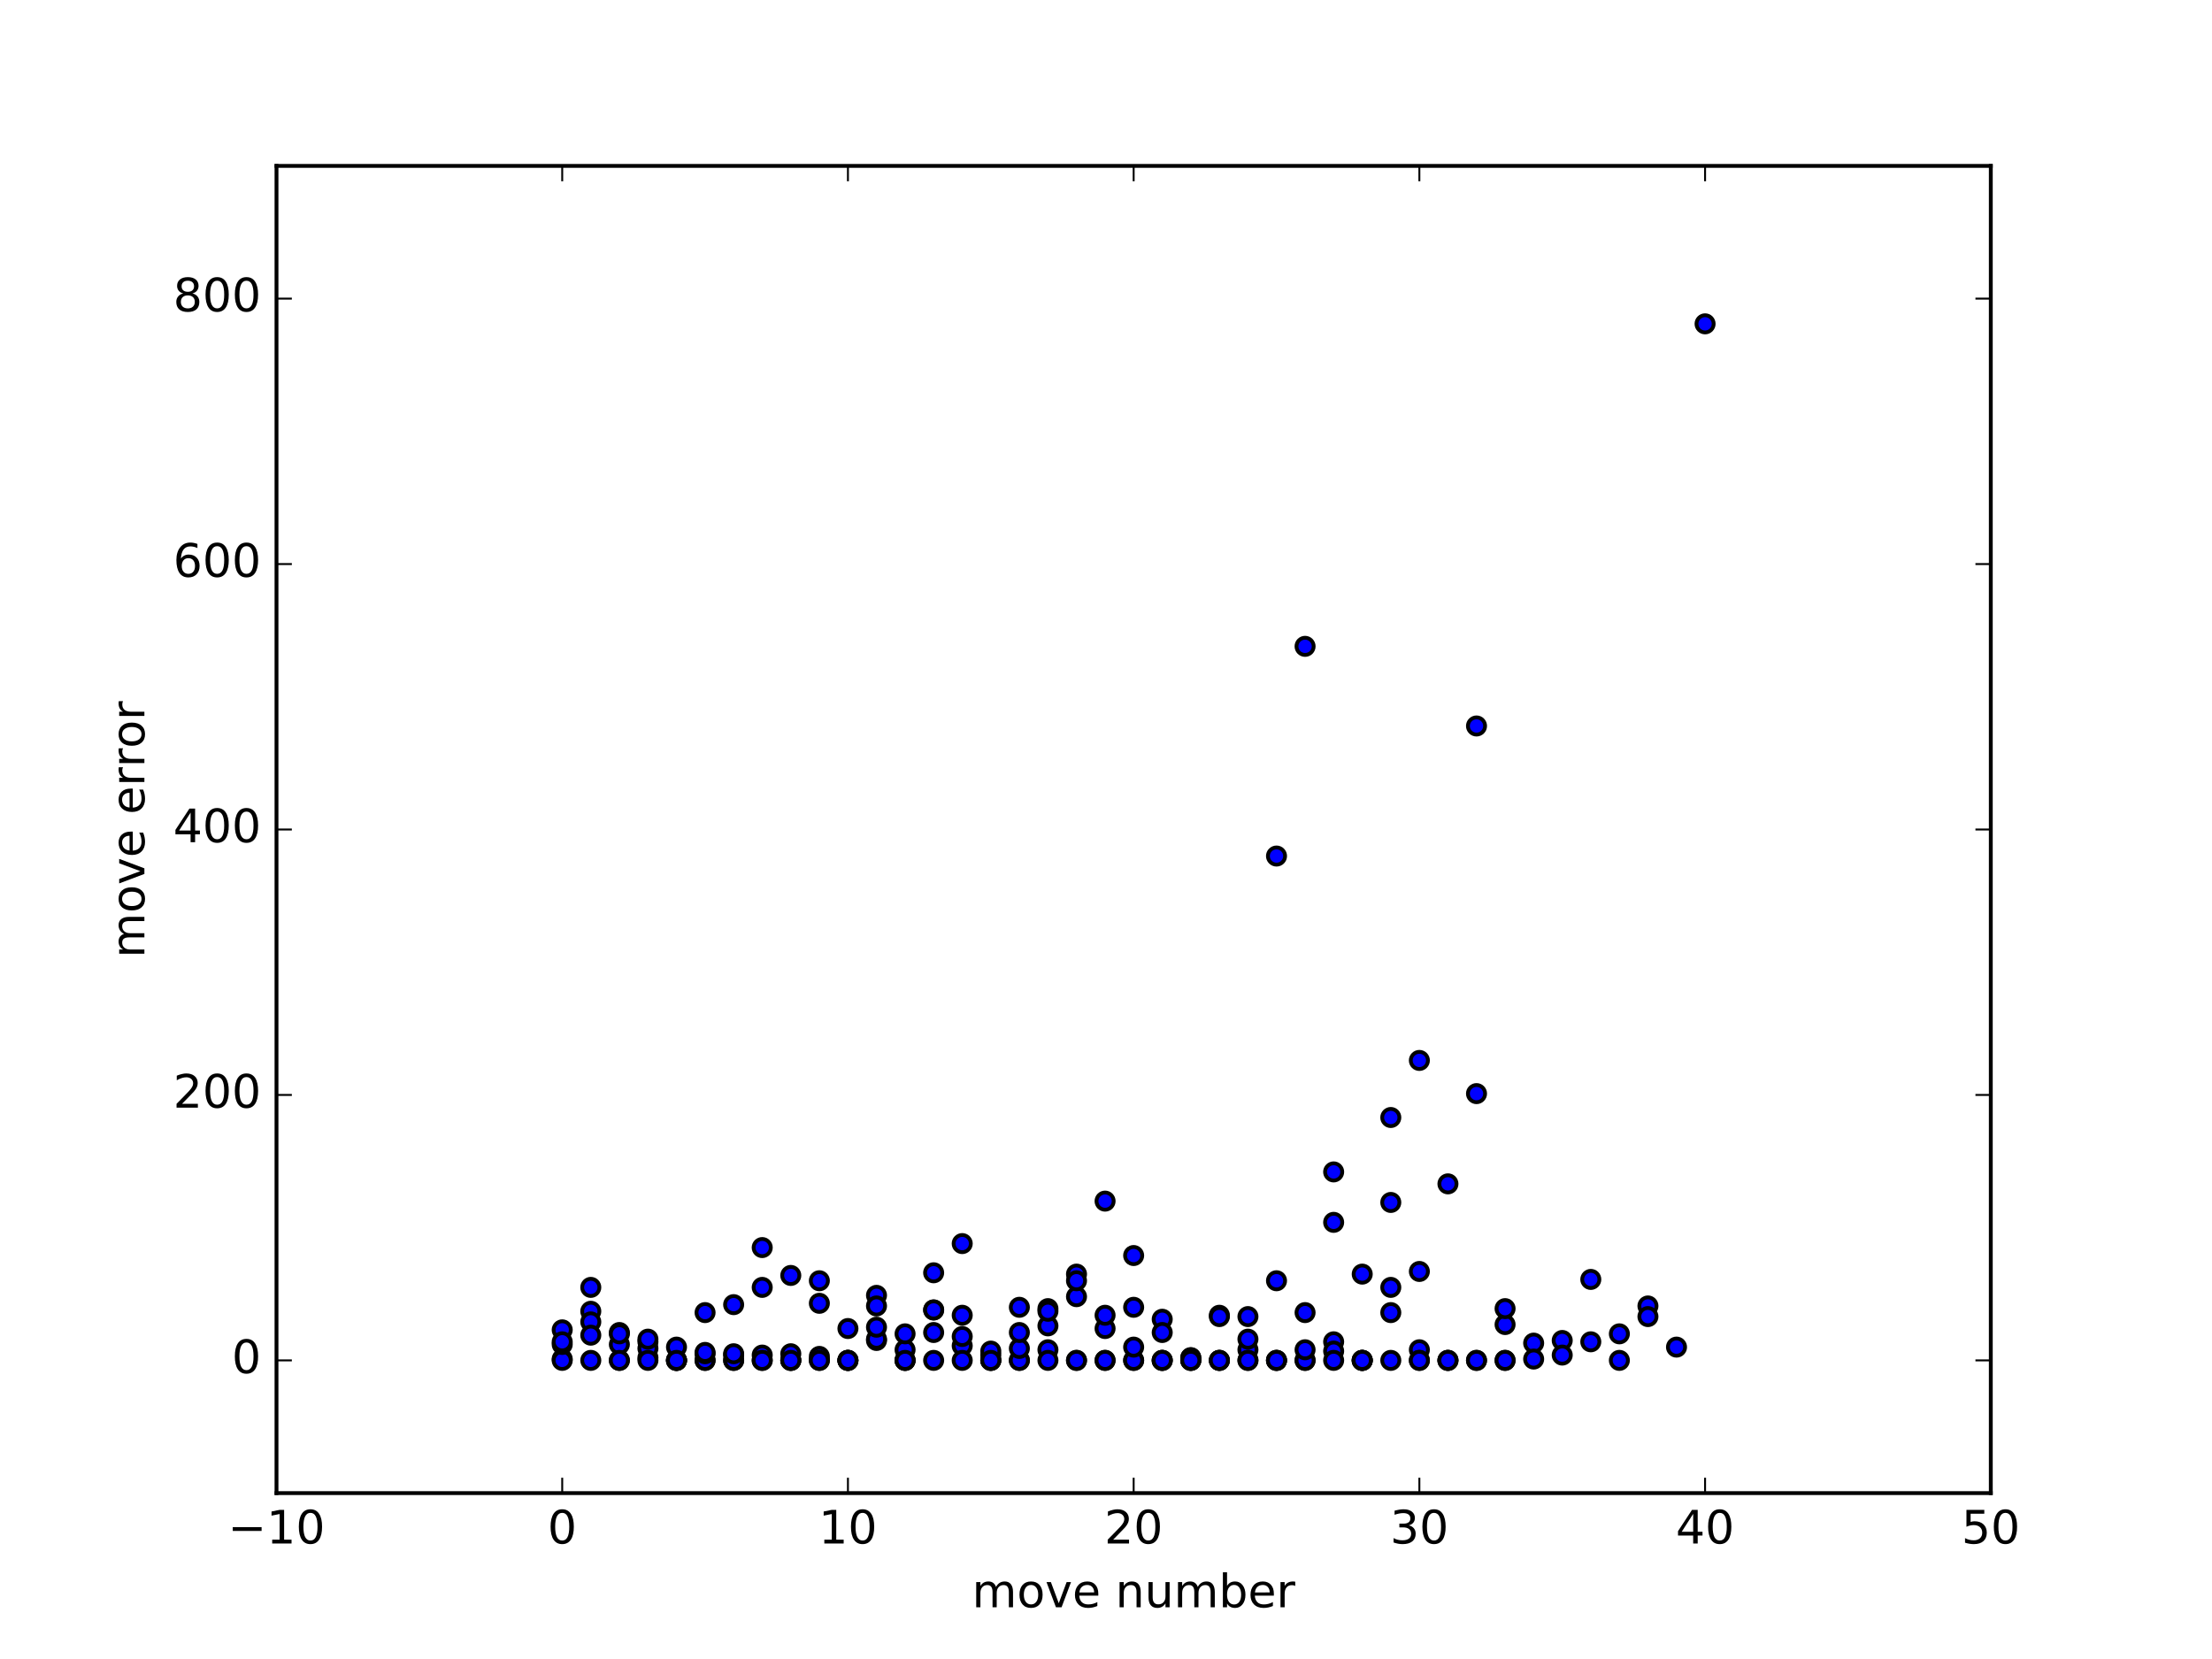 <?xml version="1.0" encoding="utf-8" standalone="no"?>
<!DOCTYPE svg PUBLIC "-//W3C//DTD SVG 1.1//EN"
  "http://www.w3.org/Graphics/SVG/1.1/DTD/svg11.dtd">
<!-- Created with matplotlib (http://matplotlib.org/) -->
<svg height="432pt" version="1.1" viewBox="0 0 576 432" width="576pt" xmlns="http://www.w3.org/2000/svg" xmlns:xlink="http://www.w3.org/1999/xlink">
 <defs>
  <style type="text/css">
*{stroke-linecap:butt;stroke-linejoin:round;stroke-miterlimit:100000;}
  </style>
 </defs>
 <g id="figure_1">
  <g id="patch_1">
   <path d="M 0 432 
L 576 432 
L 576 0 
L 0 0 
z
" style="fill:#ffffff;"/>
  </g>
  <g id="axes_1">
   <g id="patch_2">
    <path d="M 72 388.8 
L 518.4 388.8 
L 518.4 43.2 
L 72 43.2 
z
" style="fill:#ffffff;"/>
   </g>
   <g id="PathCollection_1">
    <defs>
     <path d="M 0 2.236 
C 0.593 2.236 1.162 2 1.581 1.581 
C 2 1.162 2.236 0.593 2.236 0 
C 2.236 -0.593 2 -1.162 1.581 -1.581 
C 1.162 -2 0.593 -2.236 0 -2.236 
C -0.593 -2.236 -1.162 -2 -1.581 -1.581 
C -2 -1.162 -2.236 -0.593 -2.236 0 
C -2.236 0.593 -2 1.162 -1.581 1.581 
C -1.162 2 -0.593 2.236 0 2.236 
z
" id="m6c3025c3b3" style="stroke:#000000;"/>
    </defs>
    <g clip-path="url(#pb247826d61)">
     <use style="fill:#0000ff;stroke:#000000;" x="146.4" xlink:href="#m6c3025c3b3" y="346.291"/>
     <use style="fill:#0000ff;stroke:#000000;" x="153.84" xlink:href="#m6c3025c3b3" y="341.453"/>
     <use style="fill:#0000ff;stroke:#000000;" x="161.28" xlink:href="#m6c3025c3b3" y="354.24"/>
     <use style="fill:#0000ff;stroke:#000000;" x="168.72" xlink:href="#m6c3025c3b3" y="353.549"/>
     <use style="fill:#0000ff;stroke:#000000;" x="176.16" xlink:href="#m6c3025c3b3" y="354.24"/>
     <use style="fill:#0000ff;stroke:#000000;" x="183.6" xlink:href="#m6c3025c3b3" y="354.24"/>
     <use style="fill:#0000ff;stroke:#000000;" x="191.04" xlink:href="#m6c3025c3b3" y="354.24"/>
     <use style="fill:#0000ff;stroke:#000000;" x="198.48" xlink:href="#m6c3025c3b3" y="352.858"/>
     <use style="fill:#0000ff;stroke:#000000;" x="205.92" xlink:href="#m6c3025c3b3" y="354.24"/>
     <use style="fill:#0000ff;stroke:#000000;" x="213.36" xlink:href="#m6c3025c3b3" y="354.24"/>
     <use style="fill:#0000ff;stroke:#000000;" x="220.8" xlink:href="#m6c3025c3b3" y="345.946"/>
     <use style="fill:#0000ff;stroke:#000000;" x="228.24" xlink:href="#m6c3025c3b3" y="337.306"/>
     <use style="fill:#0000ff;stroke:#000000;" x="235.68" xlink:href="#m6c3025c3b3" y="354.24"/>
     <use style="fill:#0000ff;stroke:#000000;" x="243.12" xlink:href="#m6c3025c3b3" y="341.107"/>
     <use style="fill:#0000ff;stroke:#000000;" x="250.56" xlink:href="#m6c3025c3b3" y="350.438"/>
     <use style="fill:#0000ff;stroke:#000000;" x="258.0" xlink:href="#m6c3025c3b3" y="352.858"/>
     <use style="fill:#0000ff;stroke:#000000;" x="265.44" xlink:href="#m6c3025c3b3" y="354.24"/>
     <use style="fill:#0000ff;stroke:#000000;" x="272.88" xlink:href="#m6c3025c3b3" y="345.254"/>
     <use style="fill:#0000ff;stroke:#000000;" x="280.32" xlink:href="#m6c3025c3b3" y="337.651"/>
     <use style="fill:#0000ff;stroke:#000000;" x="287.76" xlink:href="#m6c3025c3b3" y="345.946"/>
     <use style="fill:#0000ff;stroke:#000000;" x="295.2" xlink:href="#m6c3025c3b3" y="326.938"/>
     <use style="fill:#0000ff;stroke:#000000;" x="302.64" xlink:href="#m6c3025c3b3" y="343.526"/>
     <use style="fill:#0000ff;stroke:#000000;" x="310.08" xlink:href="#m6c3025c3b3" y="353.549"/>
     <use style="fill:#0000ff;stroke:#000000;" x="317.52" xlink:href="#m6c3025c3b3" y="354.24"/>
     <use style="fill:#0000ff;stroke:#000000;" x="324.96" xlink:href="#m6c3025c3b3" y="351.475"/>
     <use style="fill:#0000ff;stroke:#000000;" x="332.4" xlink:href="#m6c3025c3b3" y="333.504"/>
     <use style="fill:#0000ff;stroke:#000000;" x="339.84" xlink:href="#m6c3025c3b3" y="354.24"/>
     <use style="fill:#0000ff;stroke:#000000;" x="347.28" xlink:href="#m6c3025c3b3" y="349.402"/>
     <use style="fill:#0000ff;stroke:#000000;" x="354.72" xlink:href="#m6c3025c3b3" y="354.24"/>
     <use style="fill:#0000ff;stroke:#000000;" x="362.16" xlink:href="#m6c3025c3b3" y="313.114"/>
     <use style="fill:#0000ff;stroke:#000000;" x="369.6" xlink:href="#m6c3025c3b3" y="276.134"/>
     <use style="fill:#0000ff;stroke:#000000;" x="377.04" xlink:href="#m6c3025c3b3" y="308.275"/>
     <use style="fill:#0000ff;stroke:#000000;" x="384.48" xlink:href="#m6c3025c3b3" y="189.043"/>
     <use style="fill:#0000ff;stroke:#000000;" x="391.92" xlink:href="#m6c3025c3b3" y="354.24"/>
     <use style="fill:#0000ff;stroke:#000000;" x="146.4" xlink:href="#m6c3025c3b3" y="353.894"/>
     <use style="fill:#0000ff;stroke:#000000;" x="153.84" xlink:href="#m6c3025c3b3" y="344.218"/>
     <use style="fill:#0000ff;stroke:#000000;" x="161.28" xlink:href="#m6c3025c3b3" y="350.093"/>
     <use style="fill:#0000ff;stroke:#000000;" x="168.72" xlink:href="#m6c3025c3b3" y="349.402"/>
     <use style="fill:#0000ff;stroke:#000000;" x="176.16" xlink:href="#m6c3025c3b3" y="354.24"/>
     <use style="fill:#0000ff;stroke:#000000;" x="183.6" xlink:href="#m6c3025c3b3" y="354.24"/>
     <use style="fill:#0000ff;stroke:#000000;" x="191.04" xlink:href="#m6c3025c3b3" y="339.725"/>
     <use style="fill:#0000ff;stroke:#000000;" x="198.48" xlink:href="#m6c3025c3b3" y="324.864"/>
     <use style="fill:#0000ff;stroke:#000000;" x="205.92" xlink:href="#m6c3025c3b3" y="354.24"/>
     <use style="fill:#0000ff;stroke:#000000;" x="213.36" xlink:href="#m6c3025c3b3" y="339.379"/>
     <use style="fill:#0000ff;stroke:#000000;" x="220.8" xlink:href="#m6c3025c3b3" y="354.24"/>
     <use style="fill:#0000ff;stroke:#000000;" x="228.24" xlink:href="#m6c3025c3b3" y="340.07"/>
     <use style="fill:#0000ff;stroke:#000000;" x="235.68" xlink:href="#m6c3025c3b3" y="354.24"/>
     <use style="fill:#0000ff;stroke:#000000;" x="243.12" xlink:href="#m6c3025c3b3" y="331.43"/>
     <use style="fill:#0000ff;stroke:#000000;" x="250.56" xlink:href="#m6c3025c3b3" y="342.49"/>
     <use style="fill:#0000ff;stroke:#000000;" x="258.0" xlink:href="#m6c3025c3b3" y="354.24"/>
     <use style="fill:#0000ff;stroke:#000000;" x="265.44" xlink:href="#m6c3025c3b3" y="354.24"/>
     <use style="fill:#0000ff;stroke:#000000;" x="272.88" xlink:href="#m6c3025c3b3" y="340.762"/>
     <use style="fill:#0000ff;stroke:#000000;" x="280.32" xlink:href="#m6c3025c3b3" y="331.776"/>
     <use style="fill:#0000ff;stroke:#000000;" x="287.76" xlink:href="#m6c3025c3b3" y="312.768"/>
     <use style="fill:#0000ff;stroke:#000000;" x="295.2" xlink:href="#m6c3025c3b3" y="354.24"/>
     <use style="fill:#0000ff;stroke:#000000;" x="302.64" xlink:href="#m6c3025c3b3" y="354.24"/>
     <use style="fill:#0000ff;stroke:#000000;" x="310.08" xlink:href="#m6c3025c3b3" y="354.24"/>
     <use style="fill:#0000ff;stroke:#000000;" x="317.52" xlink:href="#m6c3025c3b3" y="342.49"/>
     <use style="fill:#0000ff;stroke:#000000;" x="324.96" xlink:href="#m6c3025c3b3" y="354.24"/>
     <use style="fill:#0000ff;stroke:#000000;" x="332.4" xlink:href="#m6c3025c3b3" y="222.912"/>
     <use style="fill:#0000ff;stroke:#000000;" x="339.84" xlink:href="#m6c3025c3b3" y="341.798"/>
     <use style="fill:#0000ff;stroke:#000000;" x="347.28" xlink:href="#m6c3025c3b3" y="318.298"/>
     <use style="fill:#0000ff;stroke:#000000;" x="354.72" xlink:href="#m6c3025c3b3" y="354.24"/>
     <use style="fill:#0000ff;stroke:#000000;" x="362.16" xlink:href="#m6c3025c3b3" y="290.995"/>
     <use style="fill:#0000ff;stroke:#000000;" x="369.6" xlink:href="#m6c3025c3b3" y="331.085"/>
     <use style="fill:#0000ff;stroke:#000000;" x="146.4" xlink:href="#m6c3025c3b3" y="354.24"/>
     <use style="fill:#0000ff;stroke:#000000;" x="153.84" xlink:href="#m6c3025c3b3" y="354.24"/>
     <use style="fill:#0000ff;stroke:#000000;" x="161.28" xlink:href="#m6c3025c3b3" y="346.982"/>
     <use style="fill:#0000ff;stroke:#000000;" x="168.72" xlink:href="#m6c3025c3b3" y="351.13"/>
     <use style="fill:#0000ff;stroke:#000000;" x="176.16" xlink:href="#m6c3025c3b3" y="354.24"/>
     <use style="fill:#0000ff;stroke:#000000;" x="183.6" xlink:href="#m6c3025c3b3" y="352.512"/>
     <use style="fill:#0000ff;stroke:#000000;" x="191.04" xlink:href="#m6c3025c3b3" y="352.858"/>
     <use style="fill:#0000ff;stroke:#000000;" x="198.48" xlink:href="#m6c3025c3b3" y="354.24"/>
     <use style="fill:#0000ff;stroke:#000000;" x="205.92" xlink:href="#m6c3025c3b3" y="352.512"/>
     <use style="fill:#0000ff;stroke:#000000;" x="213.36" xlink:href="#m6c3025c3b3" y="353.203"/>
     <use style="fill:#0000ff;stroke:#000000;" x="220.8" xlink:href="#m6c3025c3b3" y="354.24"/>
     <use style="fill:#0000ff;stroke:#000000;" x="228.24" xlink:href="#m6c3025c3b3" y="349.056"/>
     <use style="fill:#0000ff;stroke:#000000;" x="235.68" xlink:href="#m6c3025c3b3" y="351.475"/>
     <use style="fill:#0000ff;stroke:#000000;" x="243.12" xlink:href="#m6c3025c3b3" y="341.107"/>
     <use style="fill:#0000ff;stroke:#000000;" x="250.56" xlink:href="#m6c3025c3b3" y="323.827"/>
     <use style="fill:#0000ff;stroke:#000000;" x="258.0" xlink:href="#m6c3025c3b3" y="354.24"/>
     <use style="fill:#0000ff;stroke:#000000;" x="265.44" xlink:href="#m6c3025c3b3" y="340.416"/>
     <use style="fill:#0000ff;stroke:#000000;" x="272.88" xlink:href="#m6c3025c3b3" y="341.453"/>
     <use style="fill:#0000ff;stroke:#000000;" x="280.32" xlink:href="#m6c3025c3b3" y="354.24"/>
     <use style="fill:#0000ff;stroke:#000000;" x="287.76" xlink:href="#m6c3025c3b3" y="354.24"/>
     <use style="fill:#0000ff;stroke:#000000;" x="295.2" xlink:href="#m6c3025c3b3" y="354.24"/>
     <use style="fill:#0000ff;stroke:#000000;" x="302.64" xlink:href="#m6c3025c3b3" y="354.24"/>
     <use style="fill:#0000ff;stroke:#000000;" x="310.08" xlink:href="#m6c3025c3b3" y="354.24"/>
     <use style="fill:#0000ff;stroke:#000000;" x="317.52" xlink:href="#m6c3025c3b3" y="342.835"/>
     <use style="fill:#0000ff;stroke:#000000;" x="324.96" xlink:href="#m6c3025c3b3" y="348.71"/>
     <use style="fill:#0000ff;stroke:#000000;" x="332.4" xlink:href="#m6c3025c3b3" y="354.24"/>
     <use style="fill:#0000ff;stroke:#000000;" x="339.84" xlink:href="#m6c3025c3b3" y="354.24"/>
     <use style="fill:#0000ff;stroke:#000000;" x="347.28" xlink:href="#m6c3025c3b3" y="351.821"/>
     <use style="fill:#0000ff;stroke:#000000;" x="354.72" xlink:href="#m6c3025c3b3" y="354.24"/>
     <use style="fill:#0000ff;stroke:#000000;" x="362.16" xlink:href="#m6c3025c3b3" y="335.232"/>
     <use style="fill:#0000ff;stroke:#000000;" x="369.6" xlink:href="#m6c3025c3b3" y="351.475"/>
     <use style="fill:#0000ff;stroke:#000000;" x="377.04" xlink:href="#m6c3025c3b3" y="354.24"/>
     <use style="fill:#0000ff;stroke:#000000;" x="384.48" xlink:href="#m6c3025c3b3" y="354.24"/>
     <use style="fill:#0000ff;stroke:#000000;" x="391.92" xlink:href="#m6c3025c3b3" y="344.909"/>
     <use style="fill:#0000ff;stroke:#000000;" x="399.36" xlink:href="#m6c3025c3b3" y="349.747"/>
     <use style="fill:#0000ff;stroke:#000000;" x="406.8" xlink:href="#m6c3025c3b3" y="349.056"/>
     <use style="fill:#0000ff;stroke:#000000;" x="414.24" xlink:href="#m6c3025c3b3" y="349.402"/>
     <use style="fill:#0000ff;stroke:#000000;" x="421.68" xlink:href="#m6c3025c3b3" y="354.24"/>
     <use style="fill:#0000ff;stroke:#000000;" x="429.12" xlink:href="#m6c3025c3b3" y="340.07"/>
     <use style="fill:#0000ff;stroke:#000000;" x="436.56" xlink:href="#m6c3025c3b3" y="350.784"/>
     <use style="fill:#0000ff;stroke:#000000;" x="444.0" xlink:href="#m6c3025c3b3" y="84.326"/>
     <use style="fill:#0000ff;stroke:#000000;" x="146.4" xlink:href="#m6c3025c3b3" y="350.093"/>
     <use style="fill:#0000ff;stroke:#000000;" x="153.84" xlink:href="#m6c3025c3b3" y="347.674"/>
     <use style="fill:#0000ff;stroke:#000000;" x="161.28" xlink:href="#m6c3025c3b3" y="354.24"/>
     <use style="fill:#0000ff;stroke:#000000;" x="168.72" xlink:href="#m6c3025c3b3" y="348.71"/>
     <use style="fill:#0000ff;stroke:#000000;" x="176.16" xlink:href="#m6c3025c3b3" y="350.784"/>
     <use style="fill:#0000ff;stroke:#000000;" x="183.6" xlink:href="#m6c3025c3b3" y="341.798"/>
     <use style="fill:#0000ff;stroke:#000000;" x="191.04" xlink:href="#m6c3025c3b3" y="354.24"/>
     <use style="fill:#0000ff;stroke:#000000;" x="198.48" xlink:href="#m6c3025c3b3" y="354.24"/>
     <use style="fill:#0000ff;stroke:#000000;" x="205.92" xlink:href="#m6c3025c3b3" y="354.24"/>
     <use style="fill:#0000ff;stroke:#000000;" x="213.36" xlink:href="#m6c3025c3b3" y="333.504"/>
     <use style="fill:#0000ff;stroke:#000000;" x="220.8" xlink:href="#m6c3025c3b3" y="354.24"/>
     <use style="fill:#0000ff;stroke:#000000;" x="228.24" xlink:href="#m6c3025c3b3" y="348.71"/>
     <use style="fill:#0000ff;stroke:#000000;" x="235.68" xlink:href="#m6c3025c3b3" y="347.328"/>
     <use style="fill:#0000ff;stroke:#000000;" x="243.12" xlink:href="#m6c3025c3b3" y="354.24"/>
     <use style="fill:#0000ff;stroke:#000000;" x="250.56" xlink:href="#m6c3025c3b3" y="354.24"/>
     <use style="fill:#0000ff;stroke:#000000;" x="258.0" xlink:href="#m6c3025c3b3" y="351.821"/>
     <use style="fill:#0000ff;stroke:#000000;" x="265.44" xlink:href="#m6c3025c3b3" y="351.13"/>
     <use style="fill:#0000ff;stroke:#000000;" x="272.88" xlink:href="#m6c3025c3b3" y="351.475"/>
     <use style="fill:#0000ff;stroke:#000000;" x="280.32" xlink:href="#m6c3025c3b3" y="354.24"/>
     <use style="fill:#0000ff;stroke:#000000;" x="287.76" xlink:href="#m6c3025c3b3" y="354.24"/>
     <use style="fill:#0000ff;stroke:#000000;" x="295.2" xlink:href="#m6c3025c3b3" y="340.416"/>
     <use style="fill:#0000ff;stroke:#000000;" x="302.64" xlink:href="#m6c3025c3b3" y="346.982"/>
     <use style="fill:#0000ff;stroke:#000000;" x="310.08" xlink:href="#m6c3025c3b3" y="353.549"/>
     <use style="fill:#0000ff;stroke:#000000;" x="317.52" xlink:href="#m6c3025c3b3" y="354.24"/>
     <use style="fill:#0000ff;stroke:#000000;" x="324.96" xlink:href="#m6c3025c3b3" y="354.24"/>
     <use style="fill:#0000ff;stroke:#000000;" x="332.4" xlink:href="#m6c3025c3b3" y="354.24"/>
     <use style="fill:#0000ff;stroke:#000000;" x="339.84" xlink:href="#m6c3025c3b3" y="351.475"/>
     <use style="fill:#0000ff;stroke:#000000;" x="347.28" xlink:href="#m6c3025c3b3" y="354.24"/>
     <use style="fill:#0000ff;stroke:#000000;" x="354.72" xlink:href="#m6c3025c3b3" y="331.776"/>
     <use style="fill:#0000ff;stroke:#000000;" x="362.16" xlink:href="#m6c3025c3b3" y="341.798"/>
     <use style="fill:#0000ff;stroke:#000000;" x="369.6" xlink:href="#m6c3025c3b3" y="354.24"/>
     <use style="fill:#0000ff;stroke:#000000;" x="377.04" xlink:href="#m6c3025c3b3" y="354.24"/>
     <use style="fill:#0000ff;stroke:#000000;" x="384.48" xlink:href="#m6c3025c3b3" y="284.774"/>
     <use style="fill:#0000ff;stroke:#000000;" x="391.92" xlink:href="#m6c3025c3b3" y="340.762"/>
     <use style="fill:#0000ff;stroke:#000000;" x="399.36" xlink:href="#m6c3025c3b3" y="353.894"/>
     <use style="fill:#0000ff;stroke:#000000;" x="406.8" xlink:href="#m6c3025c3b3" y="352.858"/>
     <use style="fill:#0000ff;stroke:#000000;" x="414.24" xlink:href="#m6c3025c3b3" y="333.158"/>
     <use style="fill:#0000ff;stroke:#000000;" x="421.68" xlink:href="#m6c3025c3b3" y="347.328"/>
     <use style="fill:#0000ff;stroke:#000000;" x="429.12" xlink:href="#m6c3025c3b3" y="342.835"/>
     <use style="fill:#0000ff;stroke:#000000;" x="146.4" xlink:href="#m6c3025c3b3" y="349.402"/>
     <use style="fill:#0000ff;stroke:#000000;" x="153.84" xlink:href="#m6c3025c3b3" y="335.232"/>
     <use style="fill:#0000ff;stroke:#000000;" x="161.28" xlink:href="#m6c3025c3b3" y="347.328"/>
     <use style="fill:#0000ff;stroke:#000000;" x="168.72" xlink:href="#m6c3025c3b3" y="354.24"/>
     <use style="fill:#0000ff;stroke:#000000;" x="176.16" xlink:href="#m6c3025c3b3" y="354.24"/>
     <use style="fill:#0000ff;stroke:#000000;" x="183.6" xlink:href="#m6c3025c3b3" y="352.166"/>
     <use style="fill:#0000ff;stroke:#000000;" x="191.04" xlink:href="#m6c3025c3b3" y="352.512"/>
     <use style="fill:#0000ff;stroke:#000000;" x="198.48" xlink:href="#m6c3025c3b3" y="335.232"/>
     <use style="fill:#0000ff;stroke:#000000;" x="205.92" xlink:href="#m6c3025c3b3" y="332.122"/>
     <use style="fill:#0000ff;stroke:#000000;" x="213.36" xlink:href="#m6c3025c3b3" y="354.24"/>
     <use style="fill:#0000ff;stroke:#000000;" x="220.8" xlink:href="#m6c3025c3b3" y="354.24"/>
     <use style="fill:#0000ff;stroke:#000000;" x="228.24" xlink:href="#m6c3025c3b3" y="345.6"/>
     <use style="fill:#0000ff;stroke:#000000;" x="235.68" xlink:href="#m6c3025c3b3" y="354.24"/>
     <use style="fill:#0000ff;stroke:#000000;" x="243.12" xlink:href="#m6c3025c3b3" y="346.982"/>
     <use style="fill:#0000ff;stroke:#000000;" x="250.56" xlink:href="#m6c3025c3b3" y="348.019"/>
     <use style="fill:#0000ff;stroke:#000000;" x="258.0" xlink:href="#m6c3025c3b3" y="354.24"/>
     <use style="fill:#0000ff;stroke:#000000;" x="265.44" xlink:href="#m6c3025c3b3" y="346.982"/>
     <use style="fill:#0000ff;stroke:#000000;" x="272.88" xlink:href="#m6c3025c3b3" y="354.24"/>
     <use style="fill:#0000ff;stroke:#000000;" x="280.32" xlink:href="#m6c3025c3b3" y="333.504"/>
     <use style="fill:#0000ff;stroke:#000000;" x="287.76" xlink:href="#m6c3025c3b3" y="342.49"/>
     <use style="fill:#0000ff;stroke:#000000;" x="295.2" xlink:href="#m6c3025c3b3" y="350.784"/>
     <use style="fill:#0000ff;stroke:#000000;" x="302.64" xlink:href="#m6c3025c3b3" y="354.24"/>
     <use style="fill:#0000ff;stroke:#000000;" x="310.08" xlink:href="#m6c3025c3b3" y="354.24"/>
     <use style="fill:#0000ff;stroke:#000000;" x="317.52" xlink:href="#m6c3025c3b3" y="354.24"/>
     <use style="fill:#0000ff;stroke:#000000;" x="324.96" xlink:href="#m6c3025c3b3" y="342.835"/>
     <use style="fill:#0000ff;stroke:#000000;" x="332.4" xlink:href="#m6c3025c3b3" y="354.24"/>
     <use style="fill:#0000ff;stroke:#000000;" x="339.84" xlink:href="#m6c3025c3b3" y="168.307"/>
     <use style="fill:#0000ff;stroke:#000000;" x="347.28" xlink:href="#m6c3025c3b3" y="305.165"/>
     <use style="fill:#0000ff;stroke:#000000;" x="354.72" xlink:href="#m6c3025c3b3" y="354.24"/>
     <use style="fill:#0000ff;stroke:#000000;" x="362.16" xlink:href="#m6c3025c3b3" y="354.24"/>
     <use style="fill:#0000ff;stroke:#000000;" x="369.6" xlink:href="#m6c3025c3b3" y="354.24"/>
     <use style="fill:#0000ff;stroke:#000000;" x="377.04" xlink:href="#m6c3025c3b3" y="354.24"/>
     <use style="fill:#0000ff;stroke:#000000;" x="384.48" xlink:href="#m6c3025c3b3" y="354.24"/>
     <use style="fill:#0000ff;stroke:#000000;" x="391.92" xlink:href="#m6c3025c3b3" y="354.24"/>
    </g>
   </g>
   <g id="patch_3">
    <path d="M 72 43.2 
L 518.4 43.2 
" style="fill:none;stroke:#000000;stroke-linecap:square;stroke-linejoin:miter;"/>
   </g>
   <g id="patch_4">
    <path d="M 518.4 388.8 
L 518.4 43.2 
" style="fill:none;stroke:#000000;stroke-linecap:square;stroke-linejoin:miter;"/>
   </g>
   <g id="patch_5">
    <path d="M 72 388.8 
L 518.4 388.8 
" style="fill:none;stroke:#000000;stroke-linecap:square;stroke-linejoin:miter;"/>
   </g>
   <g id="patch_6">
    <path d="M 72 388.8 
L 72 43.2 
" style="fill:none;stroke:#000000;stroke-linecap:square;stroke-linejoin:miter;"/>
   </g>
   <g id="matplotlib.axis_1">
    <g id="xtick_1">
     <g id="line2d_1">
      <defs>
       <path d="M 0 0 
L 0 -4 
" id="m6f4aa4cf2a" style="stroke:#000000;stroke-width:0.5;"/>
      </defs>
      <g>
       <use style="stroke:#000000;stroke-width:0.5;" x="72.0" xlink:href="#m6f4aa4cf2a" y="388.8"/>
      </g>
     </g>
     <g id="line2d_2">
      <defs>
       <path d="M 0 0 
L 0 4 
" id="mad8b9d2cb0" style="stroke:#000000;stroke-width:0.5;"/>
      </defs>
      <g>
       <use style="stroke:#000000;stroke-width:0.5;" x="72.0" xlink:href="#mad8b9d2cb0" y="43.2"/>
      </g>
     </g>
     <g id="text_1">
      <!-- −10 -->
      <defs>
       <path d="M 10.594 35.5 
L 73.188 35.5 
L 73.188 27.203 
L 10.594 27.203 
z
" id="BitstreamVeraSans-Roman-2212"/>
       <path d="M 31.781 66.406 
Q 24.172 66.406 20.328 58.906 
Q 16.5 51.422 16.5 36.375 
Q 16.5 21.391 20.328 13.891 
Q 24.172 6.391 31.781 6.391 
Q 39.453 6.391 43.281 13.891 
Q 47.125 21.391 47.125 36.375 
Q 47.125 51.422 43.281 58.906 
Q 39.453 66.406 31.781 66.406 
M 31.781 74.219 
Q 44.047 74.219 50.516 64.516 
Q 56.984 54.828 56.984 36.375 
Q 56.984 17.969 50.516 8.266 
Q 44.047 -1.422 31.781 -1.422 
Q 19.531 -1.422 13.062 8.266 
Q 6.594 17.969 6.594 36.375 
Q 6.594 54.828 13.062 64.516 
Q 19.531 74.219 31.781 74.219 
" id="BitstreamVeraSans-Roman-30"/>
       <path d="M 12.406 8.297 
L 28.516 8.297 
L 28.516 63.922 
L 10.984 60.406 
L 10.984 69.391 
L 28.422 72.906 
L 38.281 72.906 
L 38.281 8.297 
L 54.391 8.297 
L 54.391 0 
L 12.406 0 
z
" id="BitstreamVeraSans-Roman-31"/>
      </defs>
      <g transform="translate(59.337 401.918)scale(0.12 -0.12)">
       <use xlink:href="#BitstreamVeraSans-Roman-2212"/>
       <use x="83.789" xlink:href="#BitstreamVeraSans-Roman-31"/>
       <use x="147.412" xlink:href="#BitstreamVeraSans-Roman-30"/>
      </g>
     </g>
    </g>
    <g id="xtick_2">
     <g id="line2d_3">
      <g>
       <use style="stroke:#000000;stroke-width:0.5;" x="146.4" xlink:href="#m6f4aa4cf2a" y="388.8"/>
      </g>
     </g>
     <g id="line2d_4">
      <g>
       <use style="stroke:#000000;stroke-width:0.5;" x="146.4" xlink:href="#mad8b9d2cb0" y="43.2"/>
      </g>
     </g>
     <g id="text_2">
      <!-- 0 -->
      <g transform="translate(142.583 401.918)scale(0.12 -0.12)">
       <use xlink:href="#BitstreamVeraSans-Roman-30"/>
      </g>
     </g>
    </g>
    <g id="xtick_3">
     <g id="line2d_5">
      <g>
       <use style="stroke:#000000;stroke-width:0.5;" x="220.8" xlink:href="#m6f4aa4cf2a" y="388.8"/>
      </g>
     </g>
     <g id="line2d_6">
      <g>
       <use style="stroke:#000000;stroke-width:0.5;" x="220.8" xlink:href="#mad8b9d2cb0" y="43.2"/>
      </g>
     </g>
     <g id="text_3">
      <!-- 10 -->
      <g transform="translate(213.165 401.918)scale(0.12 -0.12)">
       <use xlink:href="#BitstreamVeraSans-Roman-31"/>
       <use x="63.623" xlink:href="#BitstreamVeraSans-Roman-30"/>
      </g>
     </g>
    </g>
    <g id="xtick_4">
     <g id="line2d_7">
      <g>
       <use style="stroke:#000000;stroke-width:0.5;" x="295.2" xlink:href="#m6f4aa4cf2a" y="388.8"/>
      </g>
     </g>
     <g id="line2d_8">
      <g>
       <use style="stroke:#000000;stroke-width:0.5;" x="295.2" xlink:href="#mad8b9d2cb0" y="43.2"/>
      </g>
     </g>
     <g id="text_4">
      <!-- 20 -->
      <defs>
       <path d="M 19.188 8.297 
L 53.609 8.297 
L 53.609 0 
L 7.328 0 
L 7.328 8.297 
Q 12.938 14.109 22.625 23.891 
Q 32.328 33.688 34.812 36.531 
Q 39.547 41.844 41.422 45.531 
Q 43.312 49.219 43.312 52.781 
Q 43.312 58.594 39.234 62.25 
Q 35.156 65.922 28.609 65.922 
Q 23.969 65.922 18.812 64.312 
Q 13.672 62.703 7.812 59.422 
L 7.812 69.391 
Q 13.766 71.781 18.938 73 
Q 24.125 74.219 28.422 74.219 
Q 39.75 74.219 46.484 68.547 
Q 53.219 62.891 53.219 53.422 
Q 53.219 48.922 51.531 44.891 
Q 49.859 40.875 45.406 35.406 
Q 44.188 33.984 37.641 27.219 
Q 31.109 20.453 19.188 8.297 
" id="BitstreamVeraSans-Roman-32"/>
      </defs>
      <g transform="translate(287.565 401.918)scale(0.12 -0.12)">
       <use xlink:href="#BitstreamVeraSans-Roman-32"/>
       <use x="63.623" xlink:href="#BitstreamVeraSans-Roman-30"/>
      </g>
     </g>
    </g>
    <g id="xtick_5">
     <g id="line2d_9">
      <g>
       <use style="stroke:#000000;stroke-width:0.5;" x="369.6" xlink:href="#m6f4aa4cf2a" y="388.8"/>
      </g>
     </g>
     <g id="line2d_10">
      <g>
       <use style="stroke:#000000;stroke-width:0.5;" x="369.6" xlink:href="#mad8b9d2cb0" y="43.2"/>
      </g>
     </g>
     <g id="text_5">
      <!-- 30 -->
      <defs>
       <path d="M 40.578 39.312 
Q 47.656 37.797 51.625 33 
Q 55.609 28.219 55.609 21.188 
Q 55.609 10.406 48.188 4.484 
Q 40.766 -1.422 27.094 -1.422 
Q 22.516 -1.422 17.656 -0.516 
Q 12.797 0.391 7.625 2.203 
L 7.625 11.719 
Q 11.719 9.328 16.594 8.109 
Q 21.484 6.891 26.812 6.891 
Q 36.078 6.891 40.938 10.547 
Q 45.797 14.203 45.797 21.188 
Q 45.797 27.641 41.281 31.266 
Q 36.766 34.906 28.719 34.906 
L 20.219 34.906 
L 20.219 43.016 
L 29.109 43.016 
Q 36.375 43.016 40.234 45.922 
Q 44.094 48.828 44.094 54.297 
Q 44.094 59.906 40.109 62.906 
Q 36.141 65.922 28.719 65.922 
Q 24.656 65.922 20.016 65.031 
Q 15.375 64.156 9.812 62.312 
L 9.812 71.094 
Q 15.438 72.656 20.344 73.438 
Q 25.25 74.219 29.594 74.219 
Q 40.828 74.219 47.359 69.109 
Q 53.906 64.016 53.906 55.328 
Q 53.906 49.266 50.438 45.094 
Q 46.969 40.922 40.578 39.312 
" id="BitstreamVeraSans-Roman-33"/>
      </defs>
      <g transform="translate(361.965 401.918)scale(0.12 -0.12)">
       <use xlink:href="#BitstreamVeraSans-Roman-33"/>
       <use x="63.623" xlink:href="#BitstreamVeraSans-Roman-30"/>
      </g>
     </g>
    </g>
    <g id="xtick_6">
     <g id="line2d_11">
      <g>
       <use style="stroke:#000000;stroke-width:0.5;" x="444.0" xlink:href="#m6f4aa4cf2a" y="388.8"/>
      </g>
     </g>
     <g id="line2d_12">
      <g>
       <use style="stroke:#000000;stroke-width:0.5;" x="444.0" xlink:href="#mad8b9d2cb0" y="43.2"/>
      </g>
     </g>
     <g id="text_6">
      <!-- 40 -->
      <defs>
       <path d="M 37.797 64.312 
L 12.891 25.391 
L 37.797 25.391 
z
M 35.203 72.906 
L 47.609 72.906 
L 47.609 25.391 
L 58.016 25.391 
L 58.016 17.188 
L 47.609 17.188 
L 47.609 0 
L 37.797 0 
L 37.797 17.188 
L 4.891 17.188 
L 4.891 26.703 
z
" id="BitstreamVeraSans-Roman-34"/>
      </defs>
      <g transform="translate(436.365 401.918)scale(0.12 -0.12)">
       <use xlink:href="#BitstreamVeraSans-Roman-34"/>
       <use x="63.623" xlink:href="#BitstreamVeraSans-Roman-30"/>
      </g>
     </g>
    </g>
    <g id="xtick_7">
     <g id="line2d_13">
      <g>
       <use style="stroke:#000000;stroke-width:0.5;" x="518.4" xlink:href="#m6f4aa4cf2a" y="388.8"/>
      </g>
     </g>
     <g id="line2d_14">
      <g>
       <use style="stroke:#000000;stroke-width:0.5;" x="518.4" xlink:href="#mad8b9d2cb0" y="43.2"/>
      </g>
     </g>
     <g id="text_7">
      <!-- 50 -->
      <defs>
       <path d="M 10.797 72.906 
L 49.516 72.906 
L 49.516 64.594 
L 19.828 64.594 
L 19.828 46.734 
Q 21.969 47.469 24.109 47.828 
Q 26.266 48.188 28.422 48.188 
Q 40.625 48.188 47.75 41.5 
Q 54.891 34.812 54.891 23.391 
Q 54.891 11.625 47.562 5.094 
Q 40.234 -1.422 26.906 -1.422 
Q 22.312 -1.422 17.547 -0.641 
Q 12.797 0.141 7.719 1.703 
L 7.719 11.625 
Q 12.109 9.234 16.797 8.062 
Q 21.484 6.891 26.703 6.891 
Q 35.156 6.891 40.078 11.328 
Q 45.016 15.766 45.016 23.391 
Q 45.016 31 40.078 35.438 
Q 35.156 39.891 26.703 39.891 
Q 22.75 39.891 18.812 39.016 
Q 14.891 38.141 10.797 36.281 
z
" id="BitstreamVeraSans-Roman-35"/>
      </defs>
      <g transform="translate(510.765 401.918)scale(0.12 -0.12)">
       <use xlink:href="#BitstreamVeraSans-Roman-35"/>
       <use x="63.623" xlink:href="#BitstreamVeraSans-Roman-30"/>
      </g>
     </g>
    </g>
    <g id="text_8">
     <!-- move number -->
     <defs>
      <path id="BitstreamVeraSans-Roman-20"/>
      <path d="M 54.891 33.016 
L 54.891 0 
L 45.906 0 
L 45.906 32.719 
Q 45.906 40.484 42.875 44.328 
Q 39.844 48.188 33.797 48.188 
Q 26.516 48.188 22.312 43.547 
Q 18.109 38.922 18.109 30.906 
L 18.109 0 
L 9.078 0 
L 9.078 54.688 
L 18.109 54.688 
L 18.109 46.188 
Q 21.344 51.125 25.703 53.562 
Q 30.078 56 35.797 56 
Q 45.219 56 50.047 50.172 
Q 54.891 44.344 54.891 33.016 
" id="BitstreamVeraSans-Roman-6e"/>
      <path d="M 52 44.188 
Q 55.375 50.25 60.062 53.125 
Q 64.75 56 71.094 56 
Q 79.641 56 84.281 50.016 
Q 88.922 44.047 88.922 33.016 
L 88.922 0 
L 79.891 0 
L 79.891 32.719 
Q 79.891 40.578 77.094 44.375 
Q 74.312 48.188 68.609 48.188 
Q 61.625 48.188 57.562 43.547 
Q 53.516 38.922 53.516 30.906 
L 53.516 0 
L 44.484 0 
L 44.484 32.719 
Q 44.484 40.625 41.703 44.406 
Q 38.922 48.188 33.109 48.188 
Q 26.219 48.188 22.156 43.531 
Q 18.109 38.875 18.109 30.906 
L 18.109 0 
L 9.078 0 
L 9.078 54.688 
L 18.109 54.688 
L 18.109 46.188 
Q 21.188 51.219 25.484 53.609 
Q 29.781 56 35.688 56 
Q 41.656 56 45.828 52.969 
Q 50 49.953 52 44.188 
" id="BitstreamVeraSans-Roman-6d"/>
      <path d="M 30.609 48.391 
Q 23.391 48.391 19.188 42.75 
Q 14.984 37.109 14.984 27.297 
Q 14.984 17.484 19.156 11.844 
Q 23.344 6.203 30.609 6.203 
Q 37.797 6.203 41.984 11.859 
Q 46.188 17.531 46.188 27.297 
Q 46.188 37.016 41.984 42.703 
Q 37.797 48.391 30.609 48.391 
M 30.609 56 
Q 42.328 56 49.016 48.375 
Q 55.719 40.766 55.719 27.297 
Q 55.719 13.875 49.016 6.219 
Q 42.328 -1.422 30.609 -1.422 
Q 18.844 -1.422 12.172 6.219 
Q 5.516 13.875 5.516 27.297 
Q 5.516 40.766 12.172 48.375 
Q 18.844 56 30.609 56 
" id="BitstreamVeraSans-Roman-6f"/>
      <path d="M 56.203 29.594 
L 56.203 25.203 
L 14.891 25.203 
Q 15.484 15.922 20.484 11.062 
Q 25.484 6.203 34.422 6.203 
Q 39.594 6.203 44.453 7.469 
Q 49.312 8.734 54.109 11.281 
L 54.109 2.781 
Q 49.266 0.734 44.188 -0.344 
Q 39.109 -1.422 33.891 -1.422 
Q 20.797 -1.422 13.156 6.188 
Q 5.516 13.812 5.516 26.812 
Q 5.516 40.234 12.766 48.109 
Q 20.016 56 32.328 56 
Q 43.359 56 49.781 48.891 
Q 56.203 41.797 56.203 29.594 
M 47.219 32.234 
Q 47.125 39.594 43.094 43.984 
Q 39.062 48.391 32.422 48.391 
Q 24.906 48.391 20.391 44.141 
Q 15.875 39.891 15.188 32.172 
z
" id="BitstreamVeraSans-Roman-65"/>
      <path d="M 2.984 54.688 
L 12.5 54.688 
L 29.594 8.797 
L 46.688 54.688 
L 56.203 54.688 
L 35.688 0 
L 23.484 0 
z
" id="BitstreamVeraSans-Roman-76"/>
      <path d="M 8.5 21.578 
L 8.5 54.688 
L 17.484 54.688 
L 17.484 21.922 
Q 17.484 14.156 20.5 10.266 
Q 23.531 6.391 29.594 6.391 
Q 36.859 6.391 41.078 11.031 
Q 45.312 15.672 45.312 23.688 
L 45.312 54.688 
L 54.297 54.688 
L 54.297 0 
L 45.312 0 
L 45.312 8.406 
Q 42.047 3.422 37.719 1 
Q 33.406 -1.422 27.688 -1.422 
Q 18.266 -1.422 13.375 4.438 
Q 8.5 10.297 8.5 21.578 
" id="BitstreamVeraSans-Roman-75"/>
      <path d="M 41.109 46.297 
Q 39.594 47.172 37.812 47.578 
Q 36.031 48 33.891 48 
Q 26.266 48 22.188 43.047 
Q 18.109 38.094 18.109 28.812 
L 18.109 0 
L 9.078 0 
L 9.078 54.688 
L 18.109 54.688 
L 18.109 46.188 
Q 20.953 51.172 25.484 53.578 
Q 30.031 56 36.531 56 
Q 37.453 56 38.578 55.875 
Q 39.703 55.766 41.062 55.516 
z
" id="BitstreamVeraSans-Roman-72"/>
      <path d="M 48.688 27.297 
Q 48.688 37.203 44.609 42.844 
Q 40.531 48.484 33.406 48.484 
Q 26.266 48.484 22.188 42.844 
Q 18.109 37.203 18.109 27.297 
Q 18.109 17.391 22.188 11.75 
Q 26.266 6.109 33.406 6.109 
Q 40.531 6.109 44.609 11.75 
Q 48.688 17.391 48.688 27.297 
M 18.109 46.391 
Q 20.953 51.266 25.266 53.625 
Q 29.594 56 35.594 56 
Q 45.562 56 51.781 48.094 
Q 58.016 40.188 58.016 27.297 
Q 58.016 14.406 51.781 6.484 
Q 45.562 -1.422 35.594 -1.422 
Q 29.594 -1.422 25.266 0.953 
Q 20.953 3.328 18.109 8.203 
L 18.109 0 
L 9.078 0 
L 9.078 75.984 
L 18.109 75.984 
z
" id="BitstreamVeraSans-Roman-62"/>
     </defs>
     <g transform="translate(253.118 418.532)scale(0.12 -0.12)">
      <use xlink:href="#BitstreamVeraSans-Roman-6d"/>
      <use x="97.412" xlink:href="#BitstreamVeraSans-Roman-6f"/>
      <use x="158.594" xlink:href="#BitstreamVeraSans-Roman-76"/>
      <use x="217.773" xlink:href="#BitstreamVeraSans-Roman-65"/>
      <use x="279.297" xlink:href="#BitstreamVeraSans-Roman-20"/>
      <use x="311.084" xlink:href="#BitstreamVeraSans-Roman-6e"/>
      <use x="374.463" xlink:href="#BitstreamVeraSans-Roman-75"/>
      <use x="437.842" xlink:href="#BitstreamVeraSans-Roman-6d"/>
      <use x="535.254" xlink:href="#BitstreamVeraSans-Roman-62"/>
      <use x="598.73" xlink:href="#BitstreamVeraSans-Roman-65"/>
      <use x="660.254" xlink:href="#BitstreamVeraSans-Roman-72"/>
     </g>
    </g>
   </g>
   <g id="matplotlib.axis_2">
    <g id="ytick_1">
     <g id="line2d_15">
      <defs>
       <path d="M 0 0 
L 4 0 
" id="m5948e0bcaa" style="stroke:#000000;stroke-width:0.5;"/>
      </defs>
      <g>
       <use style="stroke:#000000;stroke-width:0.5;" x="72.0" xlink:href="#m5948e0bcaa" y="354.24"/>
      </g>
     </g>
     <g id="line2d_16">
      <defs>
       <path d="M 0 0 
L -4 0 
" id="me5d0a7c865" style="stroke:#000000;stroke-width:0.5;"/>
      </defs>
      <g>
       <use style="stroke:#000000;stroke-width:0.5;" x="518.4" xlink:href="#me5d0a7c865" y="354.24"/>
      </g>
     </g>
     <g id="text_9">
      <!-- 0 -->
      <g transform="translate(60.365 357.551)scale(0.12 -0.12)">
       <use xlink:href="#BitstreamVeraSans-Roman-30"/>
      </g>
     </g>
    </g>
    <g id="ytick_2">
     <g id="line2d_17">
      <g>
       <use style="stroke:#000000;stroke-width:0.5;" x="72.0" xlink:href="#m5948e0bcaa" y="285.12"/>
      </g>
     </g>
     <g id="line2d_18">
      <g>
       <use style="stroke:#000000;stroke-width:0.5;" x="518.4" xlink:href="#me5d0a7c865" y="285.12"/>
      </g>
     </g>
     <g id="text_10">
      <!-- 200 -->
      <g transform="translate(45.095 288.431)scale(0.12 -0.12)">
       <use xlink:href="#BitstreamVeraSans-Roman-32"/>
       <use x="63.623" xlink:href="#BitstreamVeraSans-Roman-30"/>
       <use x="127.246" xlink:href="#BitstreamVeraSans-Roman-30"/>
      </g>
     </g>
    </g>
    <g id="ytick_3">
     <g id="line2d_19">
      <g>
       <use style="stroke:#000000;stroke-width:0.5;" x="72.0" xlink:href="#m5948e0bcaa" y="216.0"/>
      </g>
     </g>
     <g id="line2d_20">
      <g>
       <use style="stroke:#000000;stroke-width:0.5;" x="518.4" xlink:href="#me5d0a7c865" y="216.0"/>
      </g>
     </g>
     <g id="text_11">
      <!-- 400 -->
      <g transform="translate(45.095 219.311)scale(0.12 -0.12)">
       <use xlink:href="#BitstreamVeraSans-Roman-34"/>
       <use x="63.623" xlink:href="#BitstreamVeraSans-Roman-30"/>
       <use x="127.246" xlink:href="#BitstreamVeraSans-Roman-30"/>
      </g>
     </g>
    </g>
    <g id="ytick_4">
     <g id="line2d_21">
      <g>
       <use style="stroke:#000000;stroke-width:0.5;" x="72.0" xlink:href="#m5948e0bcaa" y="146.88"/>
      </g>
     </g>
     <g id="line2d_22">
      <g>
       <use style="stroke:#000000;stroke-width:0.5;" x="518.4" xlink:href="#me5d0a7c865" y="146.88"/>
      </g>
     </g>
     <g id="text_12">
      <!-- 600 -->
      <defs>
       <path d="M 33.016 40.375 
Q 26.375 40.375 22.484 35.828 
Q 18.609 31.297 18.609 23.391 
Q 18.609 15.531 22.484 10.953 
Q 26.375 6.391 33.016 6.391 
Q 39.656 6.391 43.531 10.953 
Q 47.406 15.531 47.406 23.391 
Q 47.406 31.297 43.531 35.828 
Q 39.656 40.375 33.016 40.375 
M 52.594 71.297 
L 52.594 62.312 
Q 48.875 64.062 45.094 64.984 
Q 41.312 65.922 37.594 65.922 
Q 27.828 65.922 22.672 59.328 
Q 17.531 52.734 16.797 39.406 
Q 19.672 43.656 24.016 45.922 
Q 28.375 48.188 33.594 48.188 
Q 44.578 48.188 50.953 41.516 
Q 57.328 34.859 57.328 23.391 
Q 57.328 12.156 50.688 5.359 
Q 44.047 -1.422 33.016 -1.422 
Q 20.359 -1.422 13.672 8.266 
Q 6.984 17.969 6.984 36.375 
Q 6.984 53.656 15.188 63.938 
Q 23.391 74.219 37.203 74.219 
Q 40.922 74.219 44.703 73.484 
Q 48.484 72.75 52.594 71.297 
" id="BitstreamVeraSans-Roman-36"/>
      </defs>
      <g transform="translate(45.095 150.191)scale(0.12 -0.12)">
       <use xlink:href="#BitstreamVeraSans-Roman-36"/>
       <use x="63.623" xlink:href="#BitstreamVeraSans-Roman-30"/>
       <use x="127.246" xlink:href="#BitstreamVeraSans-Roman-30"/>
      </g>
     </g>
    </g>
    <g id="ytick_5">
     <g id="line2d_23">
      <g>
       <use style="stroke:#000000;stroke-width:0.5;" x="72.0" xlink:href="#m5948e0bcaa" y="77.76"/>
      </g>
     </g>
     <g id="line2d_24">
      <g>
       <use style="stroke:#000000;stroke-width:0.5;" x="518.4" xlink:href="#me5d0a7c865" y="77.76"/>
      </g>
     </g>
     <g id="text_13">
      <!-- 800 -->
      <defs>
       <path d="M 31.781 34.625 
Q 24.75 34.625 20.719 30.859 
Q 16.703 27.094 16.703 20.516 
Q 16.703 13.922 20.719 10.156 
Q 24.75 6.391 31.781 6.391 
Q 38.812 6.391 42.859 10.172 
Q 46.922 13.969 46.922 20.516 
Q 46.922 27.094 42.891 30.859 
Q 38.875 34.625 31.781 34.625 
M 21.922 38.812 
Q 15.578 40.375 12.031 44.719 
Q 8.5 49.078 8.5 55.328 
Q 8.5 64.062 14.719 69.141 
Q 20.953 74.219 31.781 74.219 
Q 42.672 74.219 48.875 69.141 
Q 55.078 64.062 55.078 55.328 
Q 55.078 49.078 51.531 44.719 
Q 48 40.375 41.703 38.812 
Q 48.828 37.156 52.797 32.312 
Q 56.781 27.484 56.781 20.516 
Q 56.781 9.906 50.312 4.234 
Q 43.844 -1.422 31.781 -1.422 
Q 19.734 -1.422 13.25 4.234 
Q 6.781 9.906 6.781 20.516 
Q 6.781 27.484 10.781 32.312 
Q 14.797 37.156 21.922 38.812 
M 18.312 54.391 
Q 18.312 48.734 21.844 45.562 
Q 25.391 42.391 31.781 42.391 
Q 38.141 42.391 41.719 45.562 
Q 45.312 48.734 45.312 54.391 
Q 45.312 60.062 41.719 63.234 
Q 38.141 66.406 31.781 66.406 
Q 25.391 66.406 21.844 63.234 
Q 18.312 60.062 18.312 54.391 
" id="BitstreamVeraSans-Roman-38"/>
      </defs>
      <g transform="translate(45.095 81.071)scale(0.12 -0.12)">
       <use xlink:href="#BitstreamVeraSans-Roman-38"/>
       <use x="63.623" xlink:href="#BitstreamVeraSans-Roman-30"/>
       <use x="127.246" xlink:href="#BitstreamVeraSans-Roman-30"/>
      </g>
     </g>
    </g>
    <g id="text_14">
     <!-- move error -->
     <g transform="translate(37.599 249.426)rotate(-90.0)scale(0.12 -0.12)">
      <use xlink:href="#BitstreamVeraSans-Roman-6d"/>
      <use x="97.412" xlink:href="#BitstreamVeraSans-Roman-6f"/>
      <use x="158.594" xlink:href="#BitstreamVeraSans-Roman-76"/>
      <use x="217.773" xlink:href="#BitstreamVeraSans-Roman-65"/>
      <use x="279.297" xlink:href="#BitstreamVeraSans-Roman-20"/>
      <use x="311.084" xlink:href="#BitstreamVeraSans-Roman-65"/>
      <use x="372.607" xlink:href="#BitstreamVeraSans-Roman-72"/>
      <use x="413.705" xlink:href="#BitstreamVeraSans-Roman-72"/>
      <use x="454.787" xlink:href="#BitstreamVeraSans-Roman-6f"/>
      <use x="515.969" xlink:href="#BitstreamVeraSans-Roman-72"/>
     </g>
    </g>
   </g>
  </g>
 </g>
 <defs>
  <clipPath id="pb247826d61">
   <rect height="345.6" width="446.4" x="72.0" y="43.2"/>
  </clipPath>
 </defs>
</svg>
